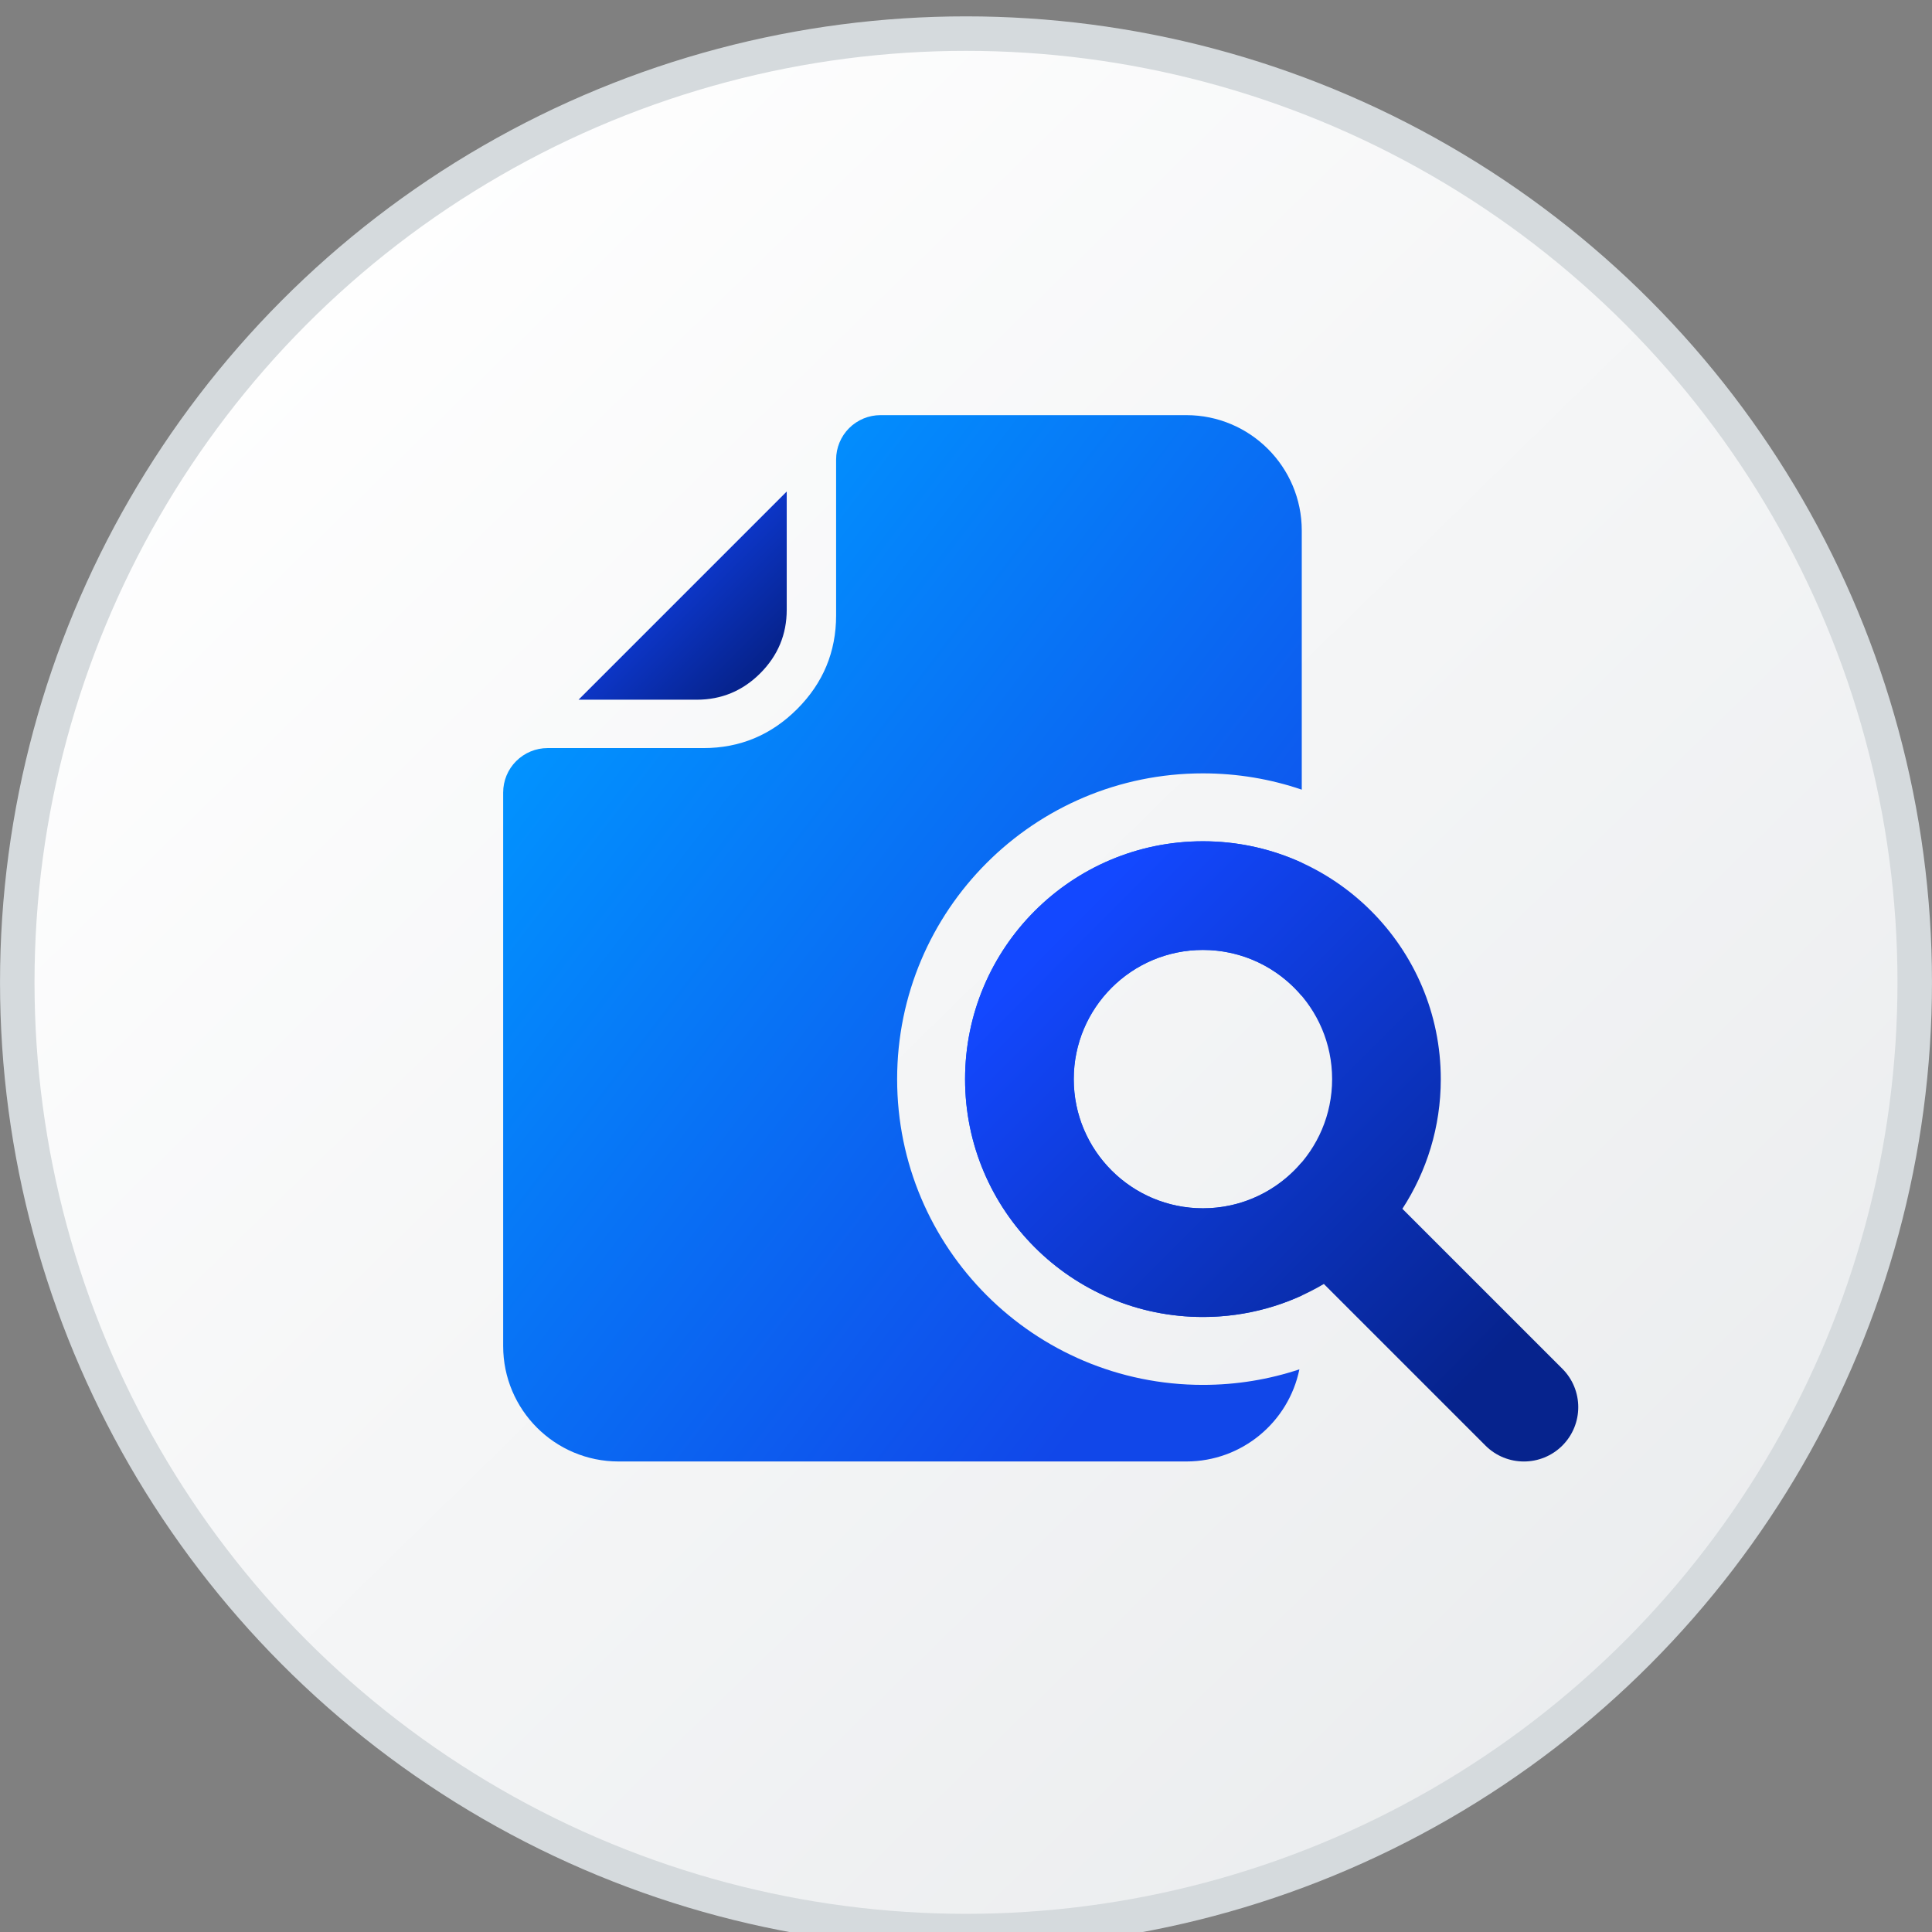 <svg width="48" height="48" viewBox="0 0 48 48" fill="none" xmlns="http://www.w3.org/2000/svg">
<rect x="0" y="0" width="48" height="48" fill="#808080" stroke="none"/>
<g clip-path="url(#clip0_3169_9501)">
<circle cx="24" cy="24.406" r="23.571" fill="url(#paint0_linear_3169_9501)" stroke="#D5DADD" stroke-width="0.857"/>
<g clip-path="url(#clip1_3169_9501)">
<path d="M19.546 15.149V12.212L14.374 17.384H17.311C17.924 17.384 18.451 17.165 18.889 16.727C19.327 16.288 19.546 15.762 19.546 15.149Z" fill="url(#paint1_linear_3169_9501)"/>
<path d="M29.473 10.314H21.876C21.584 10.314 21.303 10.43 21.096 10.637C20.889 10.844 20.773 11.125 20.773 11.417V15.29C20.773 16.195 20.45 16.971 19.804 17.617C19.157 18.263 18.382 18.586 17.477 18.586H13.604C13.311 18.586 13.031 18.703 12.824 18.91C12.617 19.116 12.501 19.397 12.501 19.69V33.442C12.501 35.026 13.785 36.31 15.369 36.31H29.473C30.859 36.31 32.015 35.328 32.283 34.021C31.529 34.272 30.723 34.407 29.886 34.407C25.691 34.407 22.289 31.006 22.289 26.811C22.289 22.615 25.691 19.214 29.886 19.214C30.745 19.214 31.571 19.356 32.342 19.619V13.182C32.342 11.598 31.057 10.314 29.473 10.314Z" fill="url(#paint2_linear_3169_9501)"/>
<path d="M32.342 21.434C31.594 21.092 30.762 20.901 29.886 20.901C26.623 20.901 23.977 23.547 23.977 26.811C23.977 30.074 26.623 32.72 29.886 32.72C30.762 32.72 31.594 32.529 32.342 32.187V28.878C31.753 29.576 30.871 30.02 29.886 30.02C28.114 30.02 26.677 28.583 26.677 26.811C26.677 25.038 28.114 23.601 29.886 23.601C30.871 23.601 31.753 24.045 32.342 24.743V21.434Z" fill="url(#paint3_linear_3169_9501)"/>
<path fill-rule="evenodd" clip-rule="evenodd" d="M33.096 26.811C33.096 28.583 31.659 30.02 29.887 30.02C28.114 30.02 26.677 28.583 26.677 26.811C26.677 25.038 28.114 23.601 29.887 23.601C31.659 23.601 33.096 25.038 33.096 26.811ZM32.891 31.9C32.011 32.421 30.984 32.72 29.887 32.72C26.623 32.72 23.977 30.074 23.977 26.811C23.977 23.547 26.623 20.901 29.887 20.901C33.15 20.901 35.796 23.547 35.796 26.811C35.796 27.999 35.445 29.105 34.842 30.032L38.816 34.006C39.343 34.533 39.343 35.388 38.816 35.915C38.288 36.442 37.434 36.442 36.906 35.915L32.891 31.9Z" fill="url(#paint4_linear_3169_9501)"/>
</g>
</g>
<defs>
<linearGradient id="paint0_linear_3169_9501" x1="4.353" y1="7.219" x2="41.064" y2="44.65" gradientUnits="userSpaceOnUse">
<stop stop-color="white"/>
<stop offset="1" stop-color="#EAECEE"/>
</linearGradient>
<linearGradient id="paint1_linear_3169_9501" x1="15.139" y1="12.973" x2="18.759" y2="16.608" gradientUnits="userSpaceOnUse">
<stop stop-color="#1348FF"/>
<stop offset="1" stop-color="#06238D"/>
</linearGradient>
<linearGradient id="paint2_linear_3169_9501" x1="15.475" y1="14.202" x2="33.034" y2="27.608" gradientUnits="userSpaceOnUse">
<stop stop-color="#0195FF"/>
<stop offset="0.991" stop-color="#1147E9"/>
</linearGradient>
<linearGradient id="paint3_linear_3169_9501" x1="15.475" y1="14.202" x2="33.034" y2="27.608" gradientUnits="userSpaceOnUse">
<stop stop-color="#0195FF"/>
<stop offset="0.991" stop-color="#1147E9"/>
</linearGradient>
<linearGradient id="paint4_linear_3169_9501" x1="26.229" y1="23.168" x2="37.013" y2="33.875" gradientUnits="userSpaceOnUse">
<stop stop-color="#1348FF"/>
<stop offset="1" stop-color="#06238D"/>
</linearGradient>
<clipPath id="clip0_3169_9501">
<rect width="48" height="48" fill="white" transform="translate(-0)"/>
</clipPath>
<clipPath id="clip1_3169_9501">
<rect width="27" height="27" fill="white" transform="translate(12.5 9.5)"/>
</clipPath>
</defs>
</svg>
